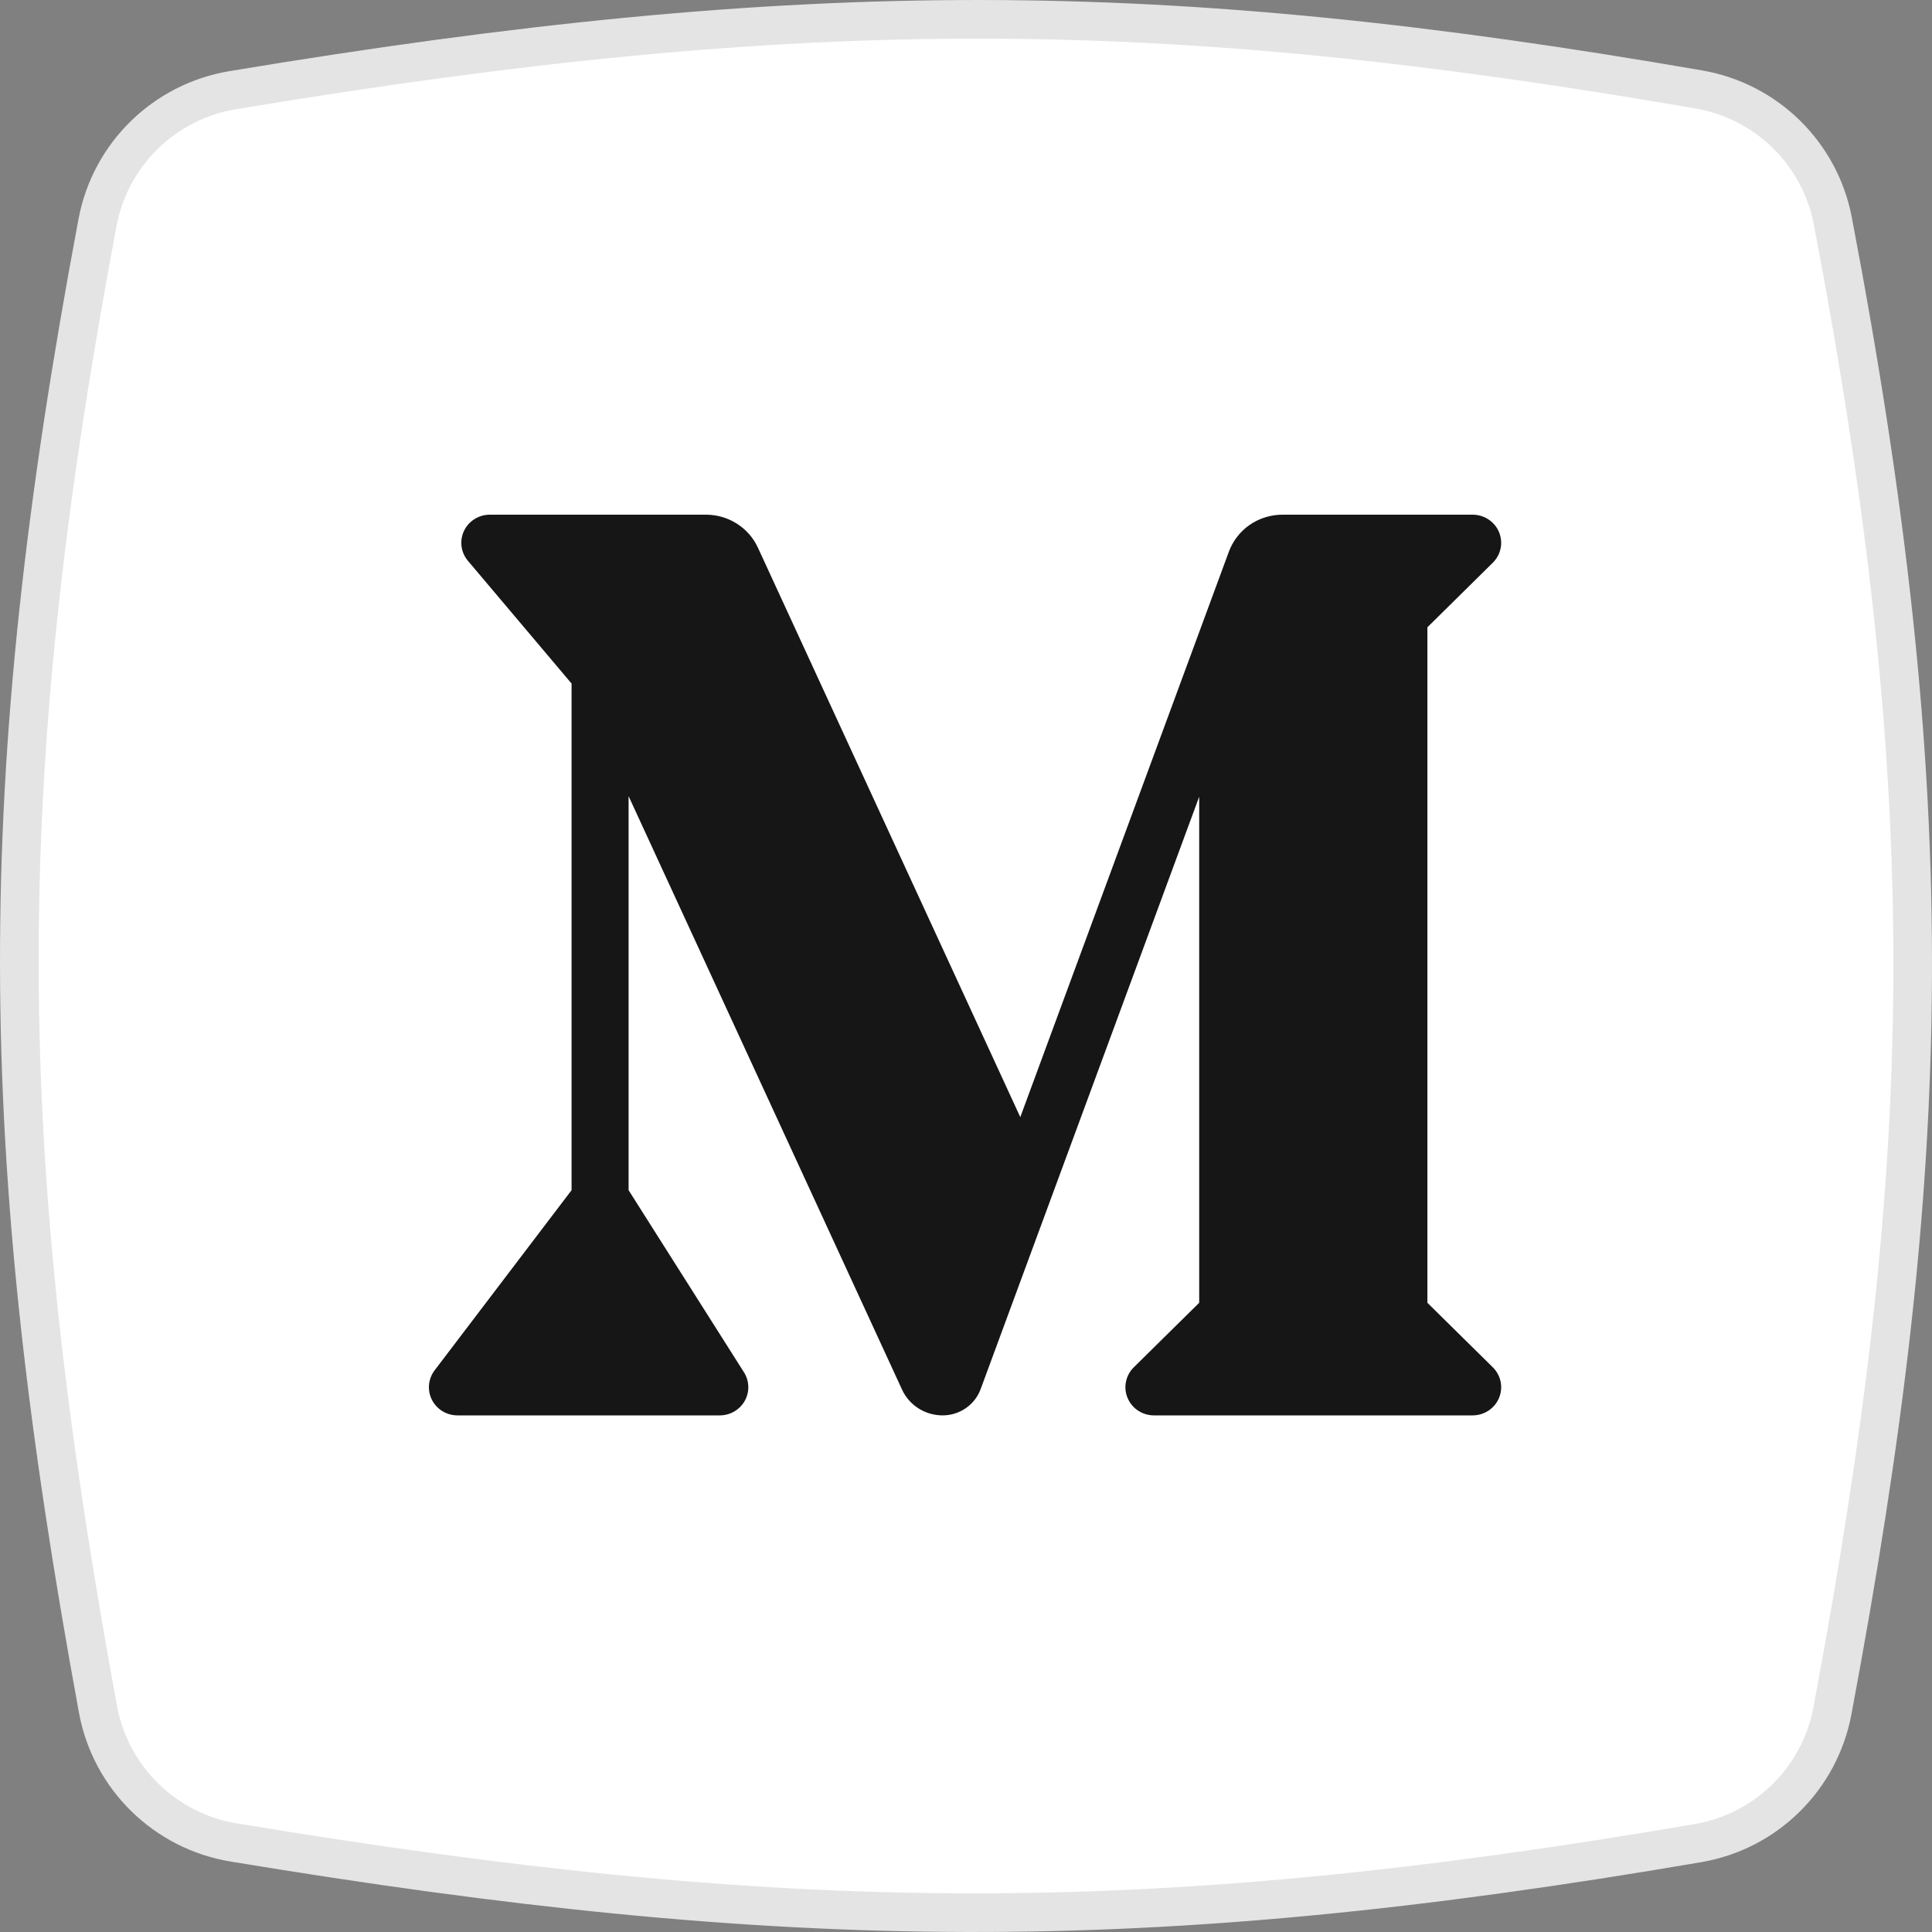 <svg width="50" height="50" viewBox="0 0 50 50" fill="none" xmlns="http://www.w3.org/2000/svg">
<rect x="0" y="0" width="50" height="50" fill="#808080" stroke="none"/>
<path d="M2.525 5.753C2.856 3.992 4.254 2.628 6.022 2.334C20.87 -0.135 30.123 -0.081 43.97 2.316C45.72 2.619 47.1 3.973 47.433 5.717C50.292 20.713 50.087 30.076 47.423 44.275C47.094 46.031 45.708 47.398 43.948 47.699C29.626 50.153 20.368 50.052 6.048 47.683C4.268 47.389 2.862 46.011 2.536 44.237C-0.14 29.688 -0.213 20.304 2.525 5.753Z" fill="white" stroke="#E4E4E4"/>
<path fill-rule="evenodd" clip-rule="evenodd" d="M26.405 28.911C26.405 28.911 30.55 17.672 31.803 14.278C31.906 13.998 32.095 13.755 32.343 13.583C32.591 13.412 32.887 13.32 33.19 13.32H38.112C38.258 13.32 38.401 13.363 38.522 13.443C38.644 13.523 38.738 13.636 38.794 13.77C38.85 13.903 38.865 14.049 38.836 14.19C38.808 14.332 38.737 14.461 38.634 14.563L36.941 16.234V33.716L38.634 35.386C38.737 35.488 38.808 35.618 38.836 35.759C38.865 35.901 38.85 36.047 38.794 36.18C38.738 36.313 38.644 36.427 38.522 36.507C38.401 36.587 38.258 36.63 38.112 36.63H29.864C29.718 36.63 29.575 36.587 29.454 36.507C29.332 36.427 29.238 36.313 29.182 36.18C29.126 36.047 29.111 35.901 29.14 35.759C29.168 35.618 29.239 35.488 29.342 35.386L31.035 33.716V20.619C31.035 20.619 26.505 32.9 25.379 35.95C25.306 36.149 25.172 36.321 24.996 36.443C24.82 36.565 24.61 36.63 24.395 36.63H24.394C24.173 36.63 23.956 36.567 23.77 36.449C23.584 36.33 23.436 36.162 23.345 35.963L16.268 20.604V30.802C16.268 30.802 18.182 33.824 19.254 35.515C19.324 35.626 19.363 35.752 19.366 35.882C19.37 36.012 19.338 36.141 19.274 36.255C19.21 36.368 19.116 36.463 19.003 36.529C18.889 36.595 18.76 36.63 18.628 36.63H11.839C11.701 36.63 11.567 36.592 11.45 36.521C11.334 36.45 11.24 36.348 11.178 36.227C11.117 36.106 11.091 35.971 11.103 35.836C11.116 35.701 11.166 35.572 11.248 35.464C12.541 33.763 14.792 30.802 14.792 30.802V17.69C14.792 17.69 13.202 15.809 12.11 14.514C12.02 14.408 11.963 14.279 11.945 14.141C11.927 14.004 11.949 13.865 12.008 13.739C12.068 13.614 12.162 13.508 12.281 13.434C12.399 13.359 12.536 13.32 12.677 13.32H18.271C18.554 13.32 18.832 13.4 19.07 13.552C19.309 13.703 19.498 13.919 19.615 14.174C21.117 17.433 26.405 28.911 26.405 28.911Z" fill="#161616"/>
</svg>
